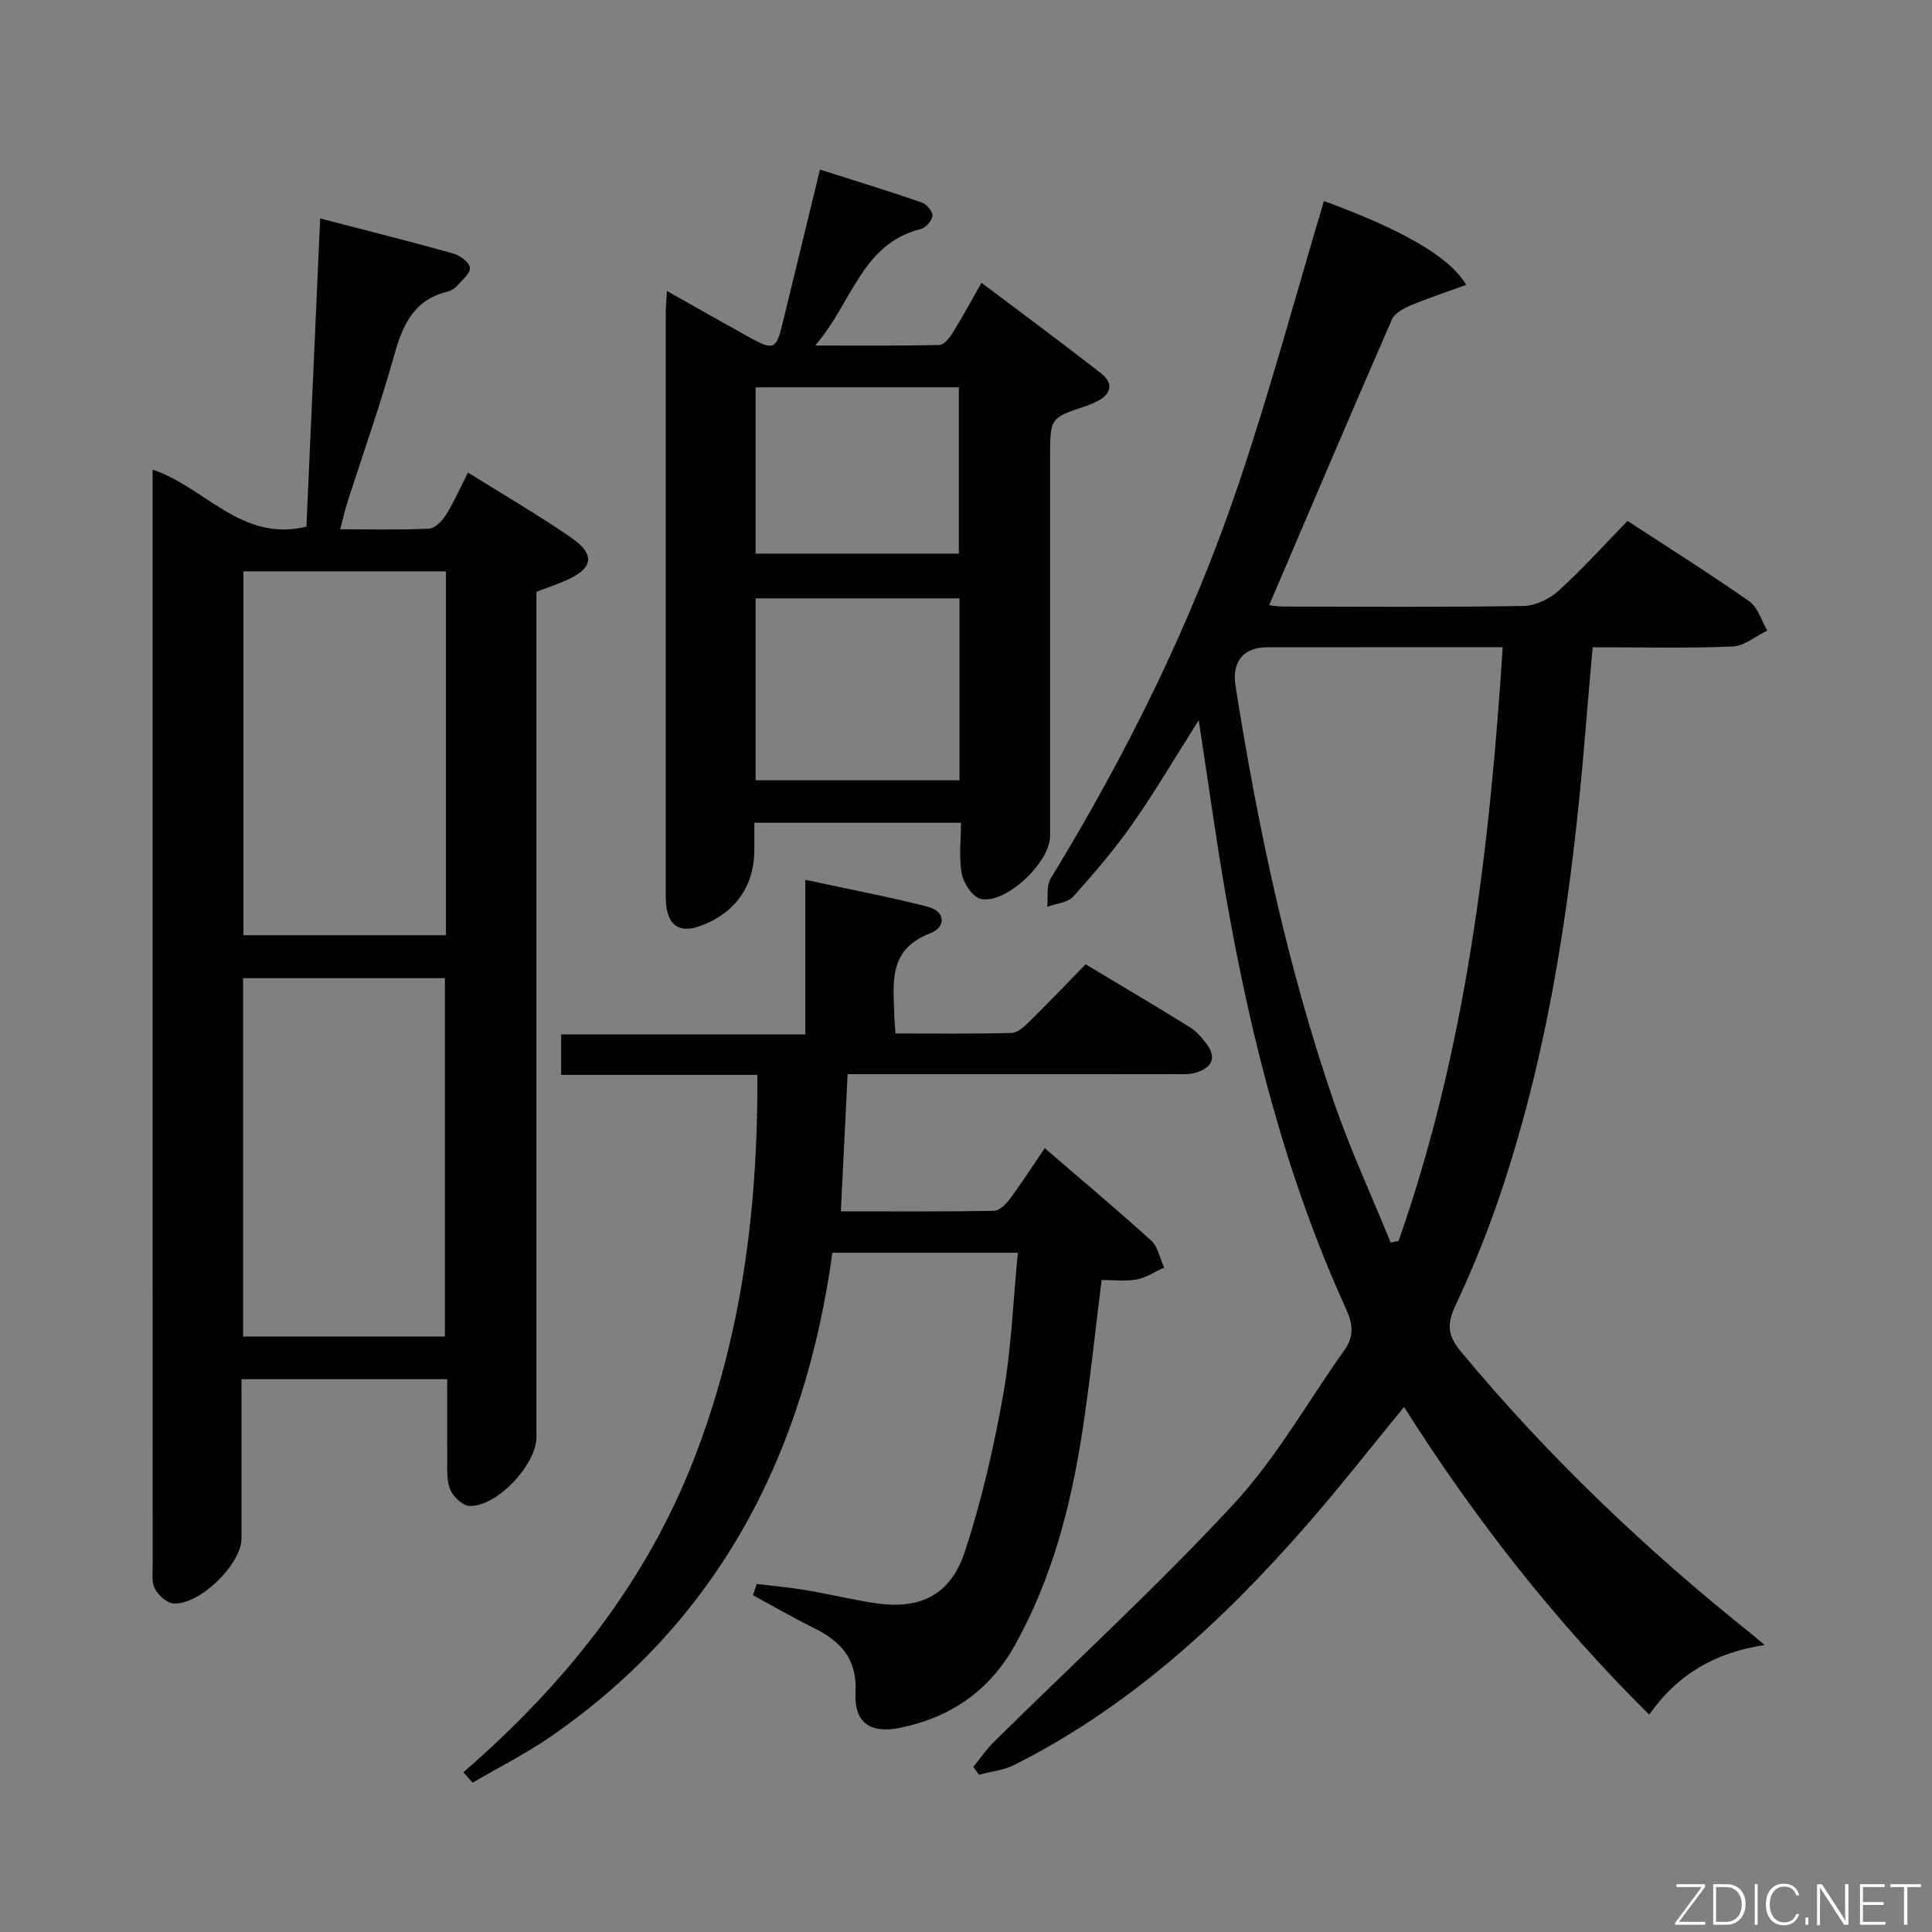 <svg enable-background="new 0 0 400 400" viewBox="0 0 400 400" xmlns="http://www.w3.org/2000/svg"><rect x="0" y="0" width="400" height="400" fill="#808080" stroke="none"/><path d="m248.18 149.11c-4.77 7.53-8.96 14.67-13.69 21.43-3.71 5.3-7.94 10.26-12.28 15.07-1.16 1.29-3.57 1.46-5.41 2.14.22-1.98-.2-4.33.74-5.87 15.73-25.77 29.09-52.71 38.77-81.29 6.59-19.45 11.92-39.33 17.8-58.97 15.9 5.83 25.93 11.41 29.46 17.36-3.96 1.44-7.74 2.67-11.39 4.2-1.51.63-3.42 1.63-4 2.96-8.56 19.61-16.92 39.3-25.42 59.17.35.03 1.74.26 3.14.27 16.5.03 32.99.15 49.48-.12 2.47-.04 5.4-1.42 7.27-3.12 4.92-4.45 9.38-9.42 14.31-14.49 8.69 5.68 17.1 10.96 25.22 16.66 1.78 1.25 2.51 3.99 3.72 6.05-2.4 1.15-4.75 3.19-7.19 3.29-9.47.39-18.97.16-28.97.16-.54 6.25-1.08 12.31-1.58 18.37-2.64 31.68-7.03 63.06-17.04 93.38-2.75 8.33-6.03 16.54-9.76 24.48-1.82 3.87-1.68 6.23 1.06 9.54 18.06 21.74 38.37 41.12 60.44 58.71.63.5 1.23 1.04 2.48 2.09-10.11 1.55-17.95 5.93-23.88 14.42-19.5-19.3-36.09-40.52-50.77-63.7-6.86 8.35-13.28 16.58-20.13 24.42-17.41 19.94-36.69 37.69-60.61 49.71-2.2 1.11-4.84 1.36-7.27 2.01-.39-.54-.77-1.08-1.16-1.62 1.44-1.76 2.72-3.67 4.33-5.25 16.57-16.35 33.77-32.12 49.57-49.18 8.84-9.55 15.37-21.23 22.97-31.93 1.95-2.74 1.74-5.3.34-8.36-12.34-27.08-19.64-55.66-24.79-84.83-2.12-12.08-3.77-24.23-5.76-37.16zm62.94-15.11c-16.89 0-32.86-.01-48.83.01-4.8 0-7.28 2.98-6.5 7.95 4.65 29.37 10.78 58.41 20.5 86.55 3.37 9.76 7.74 19.18 11.65 28.76.54-.12 1.09-.24 1.63-.36 13.88-39.56 18.83-80.68 21.55-122.91z" fill="#010103"/><path d="m66.29 45.23c9.49 2.47 18.5 4.72 27.43 7.22 1.43.4 3.37 1.74 3.57 2.92.19 1.08-1.56 2.58-2.61 3.76-.52.59-1.34 1.08-2.1 1.27-6.88 1.7-9.21 6.82-10.95 13.08-2.84 10.22-6.41 20.24-9.65 30.36-.54 1.68-.92 3.4-1.55 5.74 6.48 0 12.44.16 18.38-.13 1.23-.06 2.72-1.56 3.48-2.78 1.65-2.63 2.91-5.51 4.61-8.83 7.35 4.6 14.5 8.75 21.3 13.43 5.24 3.61 4.63 6.54-1.41 9.07-1.81.76-3.67 1.41-5.73 2.19v6.05 168.94c0 5.76-8.26 14.56-13.91 14.26-1.44-.07-3.43-2-3.99-3.52-.78-2.09-.53-4.59-.55-6.92-.06-5.14-.02-10.27-.02-15.79-14.33 0-28.19 0-42.59 0 0 11.09.01 22.04 0 32.98 0 5.33-8.76 13.9-14.15 13.44-1.38-.12-3.08-1.71-3.79-3.07-.71-1.35-.45-3.25-.45-4.9-.02-73.98-.01-147.95-.01-221.93 0-1.49 0-2.97 0-4.84 10.85 3.61 18.32 15.07 31.84 11.82.93-20.95 1.87-41.98 2.85-63.82zm26.03 73.06c-14.39 0-28.16 0-41.92 0v75.34h41.92c0-25.24 0-50.16 0-75.34zm-.21 158.42c0-24.91 0-49.59 0-74.19-14.24 0-27.99 0-41.78 0v74.19z" fill="#010103"/><path d="m95.93 366.93c20.79-18.01 37.57-38.86 47.62-64.52 9.97-25.47 13.37-51.99 13.27-79.87-13.65 0-27.03 0-40.64 0 0-3.15 0-5.56 0-8.38h50.55c0-10.6 0-20.83 0-32 8.92 1.93 17.17 3.48 25.28 5.55 3.89.99 3.81 4.29.6 5.51-9.08 3.46-7.56 10.79-7.43 17.78.02.8.12 1.6.23 2.97 8.14 0 16.08.1 24.02-.11 1.24-.03 2.61-1.29 3.62-2.28 3.91-3.85 7.7-7.82 11.72-11.93 7.43 4.46 14.55 8.66 21.58 13.02 1.37.85 2.51 2.2 3.49 3.52 2.26 3.05.8 4.99-2.29 5.9-1.55.45-3.3.3-4.96.3-20.33.02-40.67.01-61 .01-1.96 0-3.92 0-6.1 0-.48 9.68-.92 18.74-1.4 28.4 10.78 0 21.23.08 31.68-.11 1.13-.02 2.5-1.37 3.3-2.44 2.46-3.32 4.7-6.81 7.23-10.53 7.54 6.5 14.92 12.67 22.04 19.13 1.42 1.29 1.81 3.69 2.68 5.58-1.89.86-3.71 2.11-5.69 2.47-2.38.43-4.9.1-7.25.1-1.36 10.84-2.43 21.23-4.02 31.54-2.36 15.32-6.25 30.2-13.84 43.92-5.27 9.52-13.29 15.08-23.83 17.26-6.22 1.28-9.6-1.07-9.26-7.36.36-6.74-2.96-10.5-8.51-13.24-4.31-2.13-8.48-4.55-12.72-6.85.26-.78.51-1.55.77-2.33 3.41.42 6.83.72 10.22 1.29 4.74.8 9.43 1.94 14.18 2.67 9.38 1.44 15.76-1.61 18.74-10.77 3.43-10.52 5.94-21.41 7.88-32.31 1.7-9.57 2.06-19.38 3.05-29.45-13.03 0-25.44 0-38.4 0-5.7 41.26-23.19 75.9-58.26 100.13-5.15 3.56-10.8 6.4-16.21 9.58-.67-.71-1.3-1.43-1.94-2.15z" fill="#010103"/><path d="m138.08 60.25c6.26 3.52 11.73 6.63 17.23 9.68 4.79 2.65 5.42 2.35 6.66-2.77 2.53-10.45 5.08-20.89 7.8-32.05 7.32 2.33 14.24 4.45 21.08 6.81.99.34 2.27 1.87 2.2 2.75-.08 1.01-1.38 2.49-2.41 2.75-12.3 3.08-14.13 15.18-21.87 24.12 9.52 0 17.61.08 25.69-.11.95-.02 2.1-1.42 2.73-2.44 2.01-3.22 3.81-6.57 6.02-10.44 8.45 6.37 16.69 12.45 24.75 18.74 2.6 2.03 2.2 4.27-.83 5.81-.73.37-1.5.7-2.28.96-7.44 2.47-7.44 2.47-7.44 10.57 0 26.15.01 52.31 0 78.46 0 5.43-9.09 14.1-14.32 13.03-1.66-.34-3.57-3.18-3.95-5.16-.65-3.33-.18-6.88-.18-10.61-14.41 0-28.3 0-42.78 0v5.59c-.01 7.59-4.03 13.21-11.3 15.81-4.07 1.45-6.45-.01-6.95-4.33-.12-.99-.09-2-.09-2.99 0-39.82-.01-79.63 0-119.45-.01-1.31.13-2.61.24-4.73zm18.36 101.3h42.21c0-12.68 0-25.08 0-37.67-14.17 0-28.18 0-42.21 0zm0-81.36v34.43h42.08c0-11.73 0-23.09 0-34.43-14.17 0-27.93 0-42.08 0z" fill="#010103"/><g fill="#fbfcfa"><path d="m346.9 398 5.4-7.3h-5.2v-.6h5.9v.6l-5.4 7.2h5.5l-.1.6h-6.2v-.5z"/><path d="m354.7 390.1h2.8c2.3 0 3.9 1.6 3.9 4.1s-1.6 4.3-3.9 4.3h-2.8zm.6 7.8h2c2.2 0 3.3-1.6 3.3-3.6 0-1.8-1-3.6-3.3-3.6h-2z"/><path d="m363.9 390.1v8.4h-.6v-8.4h1.6z"/><path d="m372.5 396.3c-.4 1.3-1.4 2.3-3.2 2.3-2.4 0-3.7-1.9-3.7-4.3 0-2.3 1.2-4.3 3.7-4.3 1.8 0 2.9 1 3.2 2.4h-.6c-.4-1.1-1.1-1.8-2.5-1.8-2.1 0-3 1.9-3 3.7s.9 3.7 3 3.7c1.4 0 2.1-.7 2.5-1.7z"/><path d="m373.8 398.5v-1.5h.6v1.5z"/><path d="m376.2 398.5v-8.4h1c1.3 2 4.4 6.7 4.9 7.6-.1-1.2-.1-2.4-.1-3.8v-3.8h.7v8.4h-.9c-1.2-1.9-4.4-6.8-5-7.7.1 1.1 0 2.3 0 3.9v3.9h-.6z"/><path d="m390 394.4h-4.3v3.5h4.7l-.1.6h-5.2v-8.4h5.1v.6h-4.5v3.1h4.3z"/><path d="m394.2 390.7h-2.8v-.6h6.3v.6h-2.8v7.8h-.7z"/></g></svg>